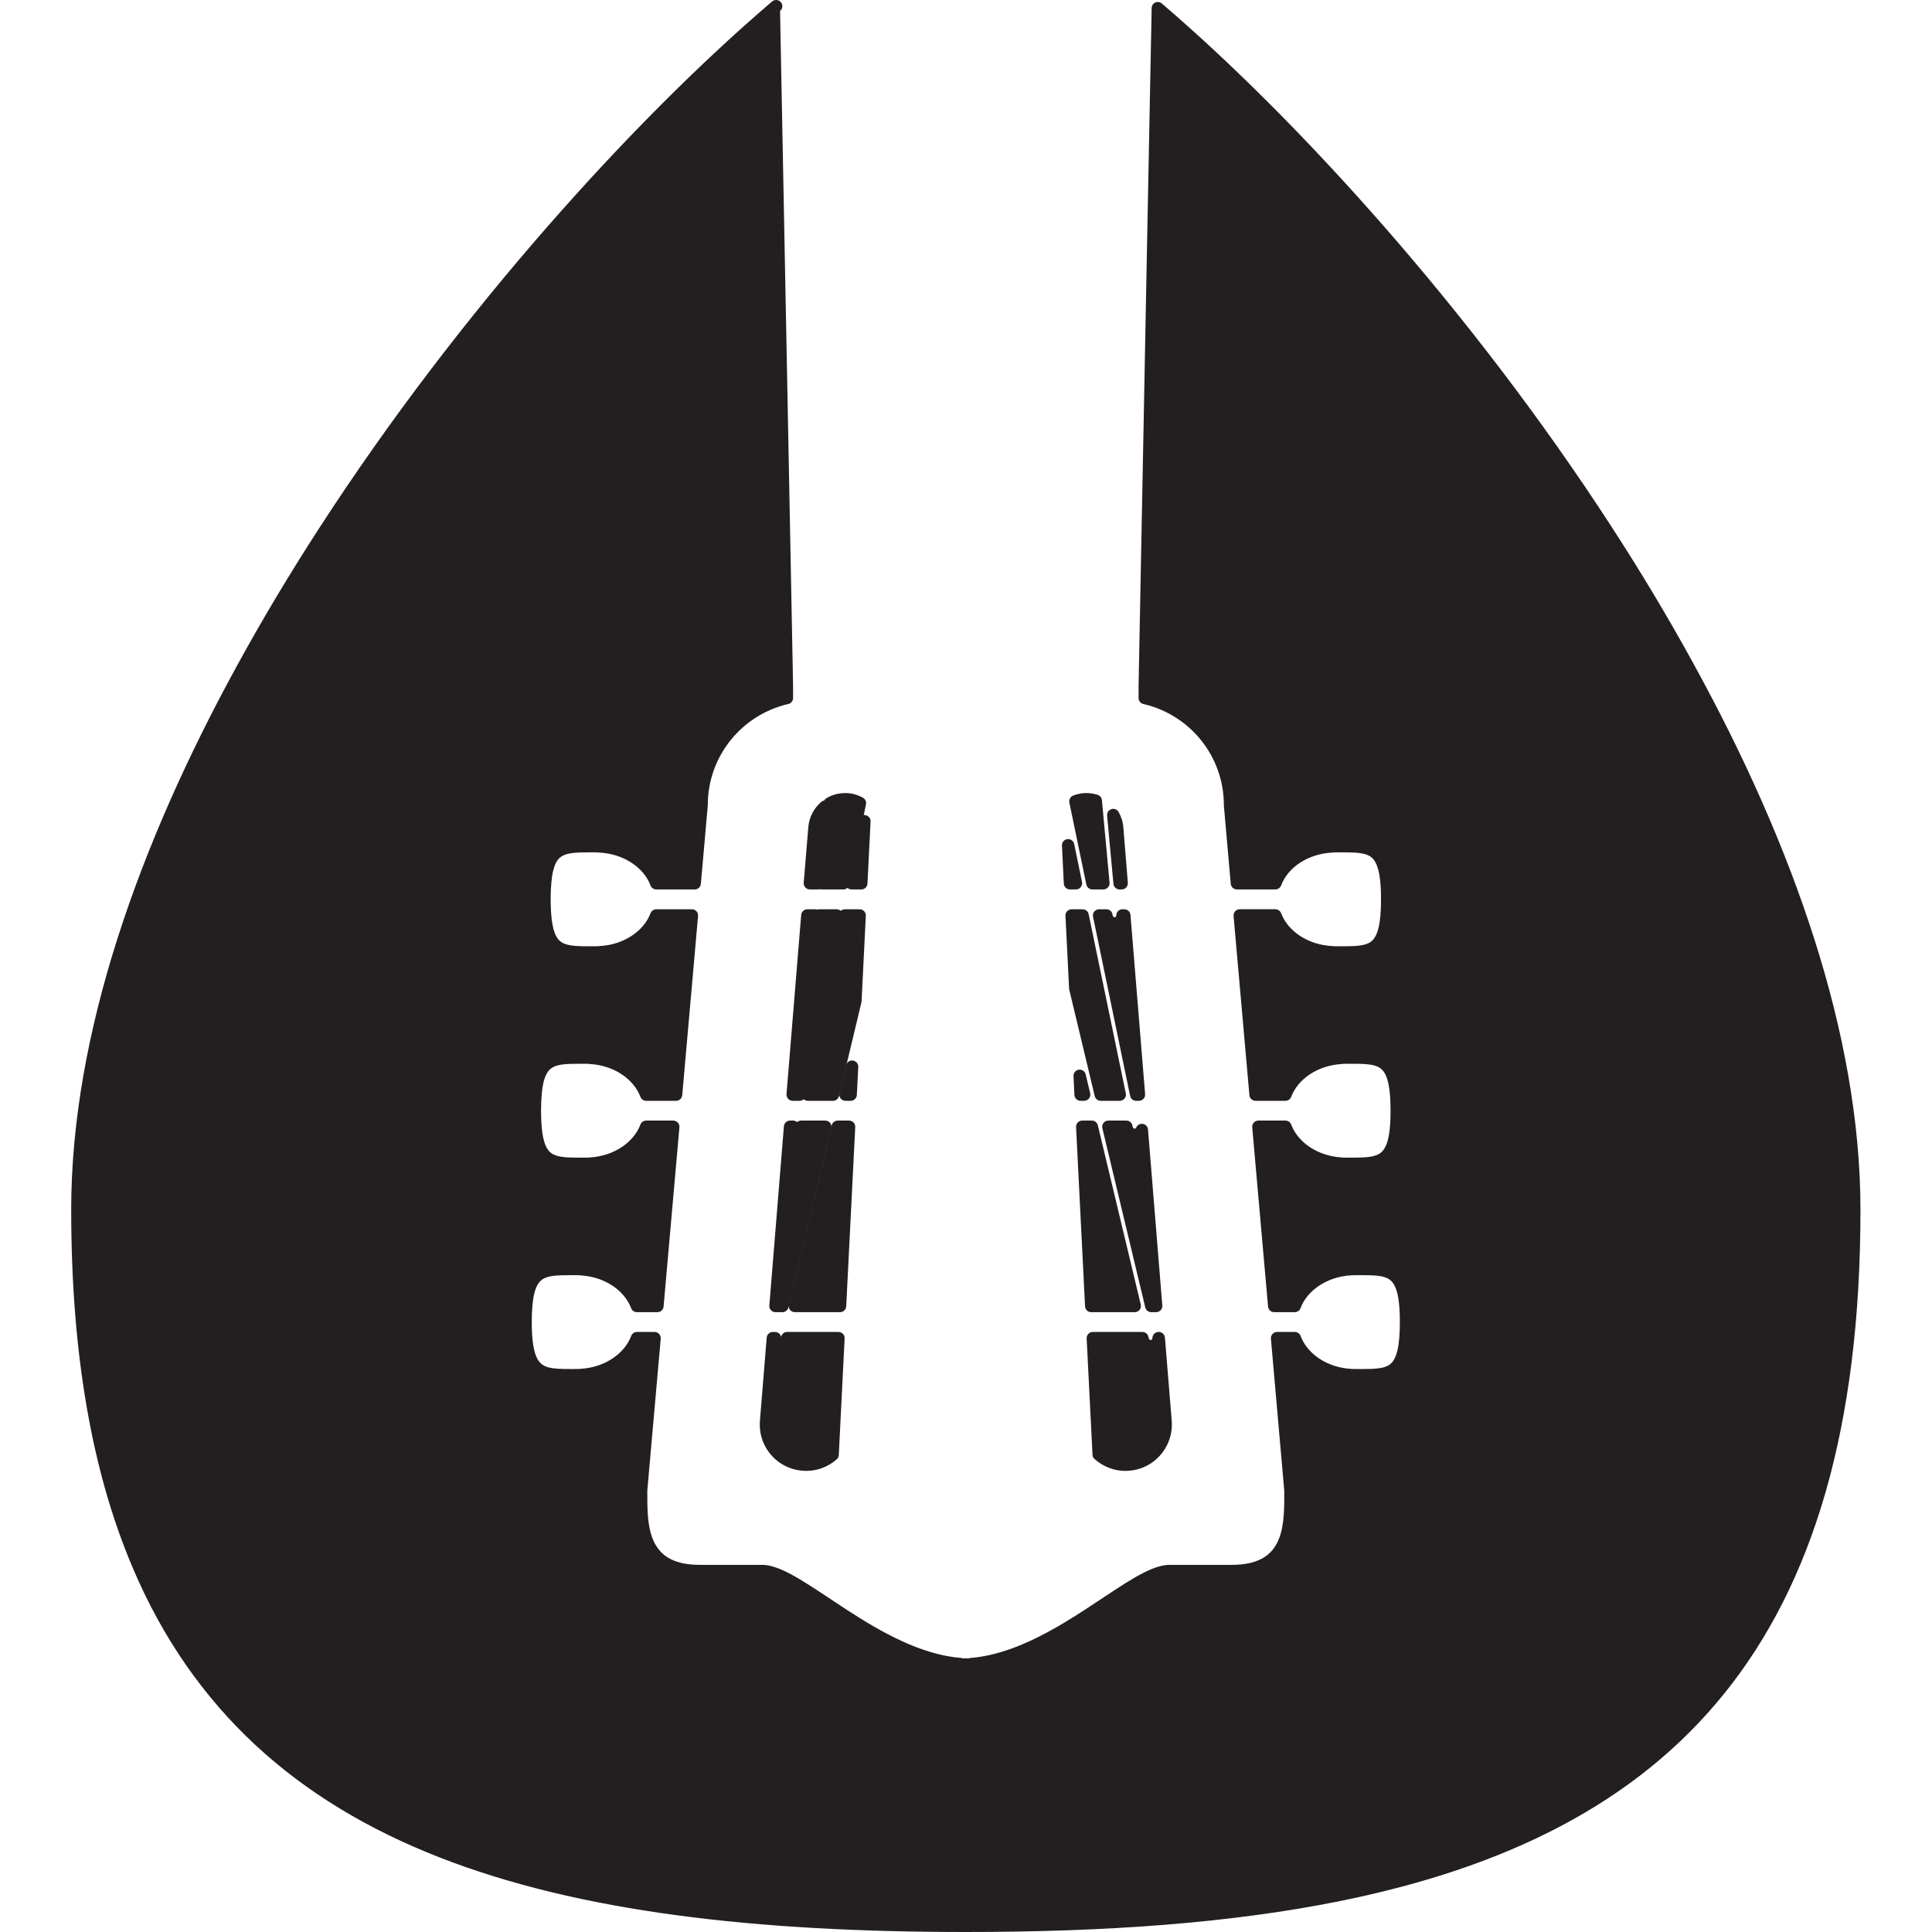 <svg xmlns="http://www.w3.org/2000/svg" xmlns:xlink="http://www.w3.org/1999/xlink" width="500" zoomAndPan="magnify" viewBox="0 0 375 375" height="500" preserveAspectRatio="xMidYMid meet" version="1.0"><defs><clipPath id="2cc0790448"><path d="M 13.406 0 L 361.406 0 L 361.406 375 L 13.406 375 Z M 13.406 0 " clip-rule="nonzero"/></clipPath></defs><path fill="#231f20" d="M 213.648 212.473 L 217.348 212.473 L 210.141 177.684 L 208.004 177.684 L 208.711 191.84 L 213.648 212.473 " fill-opacity="1" fill-rule="nonzero"/><path fill="#231f20" d="M 213.648 212.473 L 213.648 213.668 L 217.348 213.668 C 217.707 213.668 218.051 213.504 218.277 213.223 C 218.504 212.949 218.59 212.578 218.52 212.227 L 211.309 177.445 C 211.199 176.887 210.707 176.492 210.141 176.492 L 208.004 176.492 C 207.672 176.492 207.363 176.621 207.133 176.859 C 206.91 177.098 206.793 177.418 206.805 177.742 L 207.512 191.902 L 207.547 192.121 L 212.488 212.746 C 212.613 213.285 213.098 213.668 213.648 213.668 L 213.648 212.473 L 214.812 212.191 L 209.902 191.672 L 209.262 178.879 L 210.141 178.879 L 210.141 177.684 L 208.969 177.926 L 215.879 211.273 L 213.648 211.273 L 213.648 212.473 L 214.812 212.191 L 213.648 212.473 " fill-opacity="1" fill-rule="nonzero"/><path fill="#231f20" d="M 210.434 212.473 L 209.566 208.812 L 209.738 212.473 Z M 210.434 212.473 " fill-opacity="1" fill-rule="nonzero"/><path fill="#231f20" d="M 210.434 212.473 L 211.602 212.191 L 210.73 208.535 C 210.586 207.938 210.012 207.539 209.398 207.629 C 208.785 207.715 208.34 208.254 208.367 208.871 L 208.543 212.527 C 208.574 213.164 209.098 213.668 209.738 213.668 L 210.434 213.668 C 210.801 213.668 211.145 213.5 211.371 213.211 C 211.602 212.926 211.684 212.551 211.602 212.191 L 210.434 212.473 L 210.434 211.273 L 209.738 211.273 L 209.738 212.473 L 210.938 212.41 L 210.758 208.754 L 209.566 208.812 L 208.402 209.086 L 209.266 212.746 L 210.434 212.473 L 210.434 211.273 L 210.434 212.473 " fill-opacity="1" fill-rule="nonzero"/><path fill="#231f20" d="M 219.098 284.277 C 223.379 283.934 226.582 280.172 226.238 275.871 L 224.918 259.727 L 224.875 259.727 C 224.875 260.438 224.422 261.078 223.719 261.25 C 222.875 261.445 222.035 260.926 221.832 260.102 L 221.738 259.727 L 212.113 259.727 L 213.25 282.301 C 214.785 283.676 216.871 284.465 219.098 284.277 " fill-opacity="1" fill-rule="nonzero"/><path fill="#231f20" d="M 219.098 284.277 L 219.195 285.469 C 223.891 285.086 227.457 281.156 227.461 276.512 C 227.461 276.266 227.453 276.023 227.43 275.773 L 226.113 259.633 C 226.059 259.008 225.539 258.531 224.918 258.531 L 224.875 258.531 C 224.559 258.531 224.254 258.656 224.031 258.879 C 223.805 259.109 223.68 259.41 223.68 259.727 L 223.605 259.973 L 223.426 260.086 L 223.438 260.086 L 223.355 260.094 C 223.188 260.094 223.031 259.977 222.996 259.82 L 222.902 259.445 C 222.773 258.906 222.297 258.531 221.738 258.531 L 212.113 258.531 C 211.785 258.531 211.473 258.664 211.25 258.902 C 211.02 259.141 210.902 259.461 210.918 259.785 L 212.055 282.363 C 212.066 282.68 212.211 282.98 212.449 283.195 C 214.047 284.621 216.16 285.504 218.449 285.504 C 218.699 285.504 218.945 285.492 219.203 285.469 L 219.195 285.469 L 219.098 284.277 L 218.988 283.086 C 218.816 283.102 218.637 283.109 218.449 283.109 C 216.781 283.109 215.23 282.465 214.047 281.414 L 213.25 282.301 L 214.441 282.242 L 213.371 260.922 L 221.738 260.922 L 221.738 259.727 L 220.578 260.012 L 220.668 260.387 C 220.98 261.648 222.105 262.488 223.355 262.488 C 223.57 262.488 223.785 262.465 223.992 262.414 L 224.004 262.414 C 224.629 262.258 225.168 261.887 225.523 261.402 C 225.879 260.922 226.074 260.34 226.074 259.727 L 224.875 259.727 L 224.875 260.922 L 224.918 260.922 L 224.918 259.727 L 223.723 259.824 L 225.047 275.969 C 225.059 276.152 225.07 276.332 225.07 276.512 C 225.07 279.914 222.441 282.812 219 283.086 L 218.988 283.086 L 219.098 284.277 " fill-opacity="1" fill-rule="nonzero"/><path fill="#231f20" d="M 220.535 220.234 C 219.711 220.418 218.871 219.859 218.695 219.02 L 218.633 218.703 L 215.129 218.703 L 223.465 253.496 L 224.41 253.496 L 221.633 219.328 C 221.43 219.77 221.055 220.129 220.535 220.234 " fill-opacity="1" fill-rule="nonzero"/><path fill="#231f20" d="M 220.535 220.234 L 220.281 219.066 L 220.219 219.074 C 220.082 219.086 219.891 218.945 219.867 218.777 L 218.695 219.02 L 219.867 218.789 L 219.809 218.469 C 219.695 217.906 219.199 217.504 218.633 217.504 L 215.129 217.504 C 214.762 217.504 214.422 217.668 214.191 217.957 C 213.961 218.25 213.883 218.621 213.965 218.977 L 222.297 253.777 C 222.426 254.312 222.906 254.691 223.465 254.691 L 224.41 254.691 C 224.742 254.691 225.062 254.551 225.289 254.309 C 225.516 254.062 225.629 253.734 225.605 253.402 L 222.828 219.23 C 222.781 218.688 222.379 218.242 221.84 218.152 C 221.305 218.059 220.77 218.336 220.547 218.832 C 220.461 218.992 220.391 219.043 220.293 219.062 L 220.281 219.066 L 220.535 220.234 L 220.785 221.41 C 221.727 221.211 222.402 220.547 222.723 219.824 L 221.633 219.328 L 220.438 219.426 L 223.215 253.594 L 224.41 253.496 L 224.41 252.301 L 216.652 219.898 L 218.633 219.898 L 218.633 218.703 L 217.453 218.93 L 217.52 219.254 L 217.523 219.266 C 217.801 220.562 218.922 221.461 220.219 221.469 C 220.422 221.469 220.613 221.445 220.797 221.402 L 220.535 220.234 L 220.785 221.41 L 220.535 220.234 " fill-opacity="1" fill-rule="nonzero"/><path fill="#231f20" d="M 220.258 253.496 L 211.926 218.703 L 210.059 218.703 L 211.805 253.496 L 220.258 253.496 " fill-opacity="1" fill-rule="nonzero"/><path fill="#231f20" d="M 220.258 253.496 L 221.422 253.219 L 213.09 218.422 C 212.965 217.883 212.48 217.504 211.926 217.504 L 210.059 217.504 C 209.73 217.504 209.414 217.637 209.191 217.875 C 208.969 218.113 208.844 218.43 208.863 218.758 L 210.609 253.555 C 210.641 254.195 211.164 254.691 211.805 254.691 L 220.258 254.691 C 220.625 254.691 220.969 254.527 221.195 254.238 C 221.426 253.949 221.504 253.574 221.422 253.219 L 220.258 253.496 L 220.258 252.301 L 212.945 252.301 L 211.32 219.898 L 211.926 219.898 L 211.926 218.703 L 210.762 218.977 L 219.094 253.777 L 220.258 253.496 L 220.258 252.301 L 220.258 253.496 " fill-opacity="1" fill-rule="nonzero"/><path fill="#231f20" d="M 217.723 171.441 L 216.844 160.633 C 216.773 159.738 216.492 158.926 216.082 158.191 L 217.305 171.441 L 217.723 171.441 " fill-opacity="1" fill-rule="nonzero"/><path fill="#231f20" d="M 217.723 171.441 L 218.914 171.344 L 218.035 160.539 L 218.035 160.543 C 217.949 159.453 217.605 158.465 217.121 157.609 C 216.848 157.117 216.262 156.883 215.727 157.051 C 215.188 157.219 214.836 157.742 214.887 158.305 L 216.117 171.551 C 216.172 172.168 216.688 172.641 217.305 172.641 L 217.723 172.641 C 218.055 172.641 218.371 172.5 218.602 172.25 C 218.824 172.008 218.938 171.676 218.914 171.344 L 217.723 171.441 L 217.723 170.246 L 217.305 170.246 L 217.305 171.441 L 218.496 171.332 L 217.273 158.086 L 216.082 158.191 L 215.039 158.781 C 215.379 159.383 215.594 160.027 215.645 160.727 L 215.648 160.73 L 216.523 171.539 L 217.723 171.441 L 217.723 170.246 L 217.723 171.441 " fill-opacity="1" fill-rule="nonzero"/><path fill="#231f20" d="M 214.77 177.816 L 214.758 177.684 L 213.332 177.684 L 220.527 212.473 L 221.074 212.473 L 218.23 177.684 L 217.871 177.684 C 217.871 178.473 217.281 179.156 216.465 179.234 C 215.641 179.285 214.852 178.688 214.77 177.816 " fill-opacity="1" fill-rule="nonzero"/><path fill="#231f20" d="M 214.77 177.816 L 215.965 177.707 L 215.949 177.57 C 215.895 176.957 215.375 176.492 214.758 176.492 L 213.332 176.492 C 212.969 176.492 212.629 176.648 212.398 176.93 C 212.176 177.211 212.086 177.574 212.156 177.926 L 219.355 212.711 C 219.469 213.266 219.957 213.668 220.527 213.668 L 221.074 213.668 C 221.406 213.668 221.727 213.523 221.953 213.281 C 222.18 213.035 222.289 212.707 222.266 212.375 L 219.426 177.59 C 219.371 176.969 218.852 176.492 218.23 176.492 L 217.871 176.492 C 217.547 176.492 217.25 176.613 217.023 176.836 C 216.797 177.066 216.676 177.363 216.676 177.684 C 216.664 177.875 216.543 178.023 216.348 178.043 L 216.465 179.234 L 216.383 178.039 L 216.359 178.043 L 216.086 177.934 L 215.965 177.707 L 213.578 177.93 C 213.648 178.668 214.012 179.312 214.52 179.742 C 215.023 180.18 215.668 180.43 216.359 180.438 L 216.547 180.426 L 216.586 180.426 C 218.02 180.281 219.074 179.07 219.07 177.684 L 217.871 177.684 L 217.871 178.879 L 218.23 178.879 L 218.23 177.684 L 217.035 177.781 L 219.879 212.566 L 221.074 212.473 L 221.074 211.273 L 220.527 211.273 L 220.527 212.473 L 221.695 212.227 L 214.5 177.445 L 213.332 177.684 L 213.332 178.879 L 214.758 178.879 L 214.758 177.684 L 213.562 177.801 L 213.578 177.934 L 214.77 177.816 " fill-opacity="1" fill-rule="nonzero"/><path fill="#231f20" d="M 207.68 171.441 L 208.844 171.441 L 207.32 164.062 Z M 207.68 171.441 " fill-opacity="1" fill-rule="nonzero"/><path fill="#231f20" d="M 207.68 171.441 L 207.68 172.641 L 208.844 172.641 C 209.207 172.641 209.547 172.477 209.77 172.195 C 210 171.918 210.09 171.551 210.02 171.199 L 208.496 163.824 C 208.367 163.211 207.793 162.801 207.172 162.875 C 206.555 162.953 206.094 163.496 206.129 164.125 L 206.484 171.5 C 206.516 172.141 207.039 172.641 207.68 172.641 L 207.68 171.441 L 208.879 171.383 L 208.52 164.008 L 207.32 164.062 L 206.152 164.305 L 207.672 171.688 L 208.844 171.441 L 208.844 170.246 L 207.68 170.246 L 207.68 171.441 L 208.879 171.383 L 207.68 171.441 " fill-opacity="1" fill-rule="nonzero"/><path fill="#231f20" d="M 210.566 155.137 C 209.922 155.164 209.309 155.32 208.738 155.535 L 212.035 171.441 L 214.172 171.441 L 212.691 155.414 C 212.02 155.207 211.316 155.098 210.566 155.137 " fill-opacity="1" fill-rule="nonzero"/><path fill="#231f20" d="M 210.566 155.137 L 210.516 153.941 C 209.707 153.977 208.973 154.172 208.316 154.414 C 207.766 154.625 207.445 155.199 207.562 155.781 L 210.859 171.688 C 210.973 172.242 211.465 172.641 212.035 172.641 L 214.172 172.641 C 214.508 172.641 214.832 172.5 215.055 172.246 C 215.285 172 215.398 171.668 215.363 171.332 L 213.883 155.309 C 213.836 154.832 213.508 154.426 213.051 154.273 C 212.371 154.059 211.641 153.934 210.871 153.934 C 210.75 153.934 210.633 153.938 210.52 153.941 L 210.516 153.941 L 210.566 155.137 L 210.613 156.332 L 210.871 156.328 C 211.375 156.328 211.852 156.406 212.324 156.555 L 212.691 155.414 L 211.496 155.527 L 212.859 170.246 L 212.035 170.246 L 212.035 171.441 L 213.203 171.199 L 209.91 155.293 L 208.738 155.535 L 209.16 156.66 C 209.648 156.473 210.141 156.352 210.617 156.332 L 210.613 156.332 L 210.566 155.137 " fill-opacity="1" fill-rule="nonzero"/><path fill="#231f20" d="M 150.008 259.727 L 148.691 275.871 C 148.344 280.172 151.535 283.934 155.832 284.277 C 158.035 284.453 160.078 283.703 161.613 282.359 L 162.75 259.727 L 152.793 259.727 L 152.723 260.008 C 152.562 260.633 151.922 261.035 151.305 260.875 C 150.777 260.742 150.426 260.262 150.441 259.727 L 150.008 259.727 " fill-opacity="1" fill-rule="nonzero"/><path fill="#231f20" d="M 150.008 259.727 L 148.816 259.633 L 147.5 275.777 C 147.48 276.023 147.465 276.266 147.469 276.512 C 147.465 281.156 151.027 285.094 155.734 285.469 C 155.977 285.488 156.215 285.5 156.457 285.5 C 158.719 285.504 160.809 284.66 162.402 283.254 C 162.645 283.039 162.789 282.742 162.809 282.418 L 163.941 259.785 C 163.961 259.461 163.84 259.141 163.613 258.902 C 163.383 258.664 163.074 258.531 162.75 258.531 L 152.793 258.531 C 152.234 258.531 151.754 258.906 151.629 259.445 L 151.559 259.73 L 152.723 260.008 L 151.562 259.715 L 151.559 259.715 L 151.559 259.723 L 151.559 259.715 L 151.559 259.723 L 151.559 259.715 L 151.582 259.781 L 151.582 259.715 L 151.559 259.715 L 151.582 259.781 L 151.582 259.715 L 151.582 259.875 L 151.629 259.723 L 151.582 259.715 L 151.582 259.875 L 151.629 259.723 L 151.594 259.715 L 151.582 259.773 L 151.629 259.734 L 151.594 259.715 L 151.582 259.773 L 151.629 259.734 L 151.605 259.758 L 151.637 259.758 L 151.629 259.734 L 151.605 259.758 L 151.637 259.758 L 151.336 259.758 L 151.637 259.758 L 151.336 259.758 L 151.637 259.758 L 151.637 259.664 C 151.605 259.031 151.074 258.531 150.441 258.531 L 150.008 258.531 C 149.387 258.531 148.867 259.008 148.816 259.633 L 150.008 259.727 L 150.008 260.922 L 150.441 260.922 L 150.441 259.727 L 149.242 259.793 L 150.141 259.746 L 149.242 259.746 L 149.242 259.793 L 150.141 259.746 L 149.242 259.746 L 149.48 259.746 L 149.242 259.738 L 149.242 259.746 L 149.48 259.746 L 149.242 259.738 L 149.242 259.758 C 149.238 260.805 149.949 261.773 151.016 262.035 L 151.305 260.875 L 150.988 262.031 C 151.199 262.086 151.398 262.109 151.582 262.109 C 152.676 262.098 153.602 261.371 153.883 260.301 L 153.887 260.285 L 153.953 260.008 L 152.793 259.727 L 152.793 260.922 L 161.484 260.922 L 160.414 282.297 L 161.613 282.359 L 160.82 281.461 C 159.641 282.492 158.125 283.105 156.457 283.105 C 156.285 283.109 156.109 283.102 155.926 283.086 C 152.473 282.812 149.863 279.918 149.863 276.512 C 149.863 276.332 149.871 276.152 149.883 275.969 L 151.207 259.824 L 150.008 259.727 L 150.008 260.922 L 150.008 259.727 " fill-opacity="1" fill-rule="nonzero"/><path fill="#231f20" d="M 187.465 373.805 C 295.25 373.805 359.918 346.668 359.918 234.777 C 359.918 201.047 346.859 164.367 327.793 129.637 C 322.816 120.539 317.422 111.559 311.75 102.824 C 284.574 60.902 250.891 23.973 224.727 1.582 L 224.625 7.355 L 224.582 9.184 L 223.969 40.781 L 223.926 42.941 L 223.41 69.996 L 223.344 73.574 L 222.859 98.523 L 222.789 102.098 L 222.191 133.164 L 222.191 135.484 C 231.672 137.652 238.742 146.113 238.742 156.258 L 240.082 171.441 L 247.543 171.441 C 248.293 169.453 249.746 167.73 251.66 166.473 C 253.562 165.211 255.93 164.422 258.516 164.293 C 258.797 164.25 259.082 164.25 259.355 164.25 C 266.168 164.25 269.254 163.914 269.254 174.535 C 269.254 185.211 266.168 184.863 259.355 184.863 C 259.082 184.863 258.797 184.863 258.516 184.832 L 258.516 184.824 C 253.352 184.566 249.055 181.652 247.543 177.684 L 240.629 177.684 L 243.699 212.473 L 249.508 212.473 C 251.004 208.516 255.25 205.625 260.359 205.336 L 260.375 205.32 C 260.652 205.277 260.934 205.277 261.215 205.277 L 262.379 205.277 C 268.375 205.277 271.105 205.574 271.105 215.578 L 271.105 215.594 C 271.105 219.273 270.73 221.617 269.957 223.141 C 268.52 226.027 265.66 225.891 261.215 225.891 C 260.934 225.891 260.652 225.891 260.375 225.863 L 260.359 225.848 C 255.25 225.559 251.004 222.652 249.508 218.703 L 244.246 218.703 L 247.32 253.496 L 251.309 253.496 C 252.805 249.566 257.039 246.641 262.188 246.344 C 262.457 246.316 262.746 246.316 263.031 246.316 C 269.824 246.316 272.91 245.969 272.91 256.605 C 272.91 267.266 269.824 266.918 263.031 266.918 C 262.746 266.918 262.457 266.918 262.188 266.891 C 257.039 266.602 252.805 263.68 251.324 259.727 L 247.875 259.727 L 250.469 289.23 C 250.469 295.617 250.883 304.934 239.109 304.934 C 239.109 304.934 234.422 304.934 227.016 304.934 C 219.895 304.934 204.867 321.637 188.504 323 L 188.504 323.129 C 188.152 323.129 187.805 323.078 187.461 323.062 C 187.109 323.078 186.777 323.129 186.43 323.129 L 186.43 323 C 170.062 321.637 155.02 304.934 147.914 304.934 C 140.508 304.934 135.82 304.934 135.82 304.934 C 124.047 304.934 124.449 295.617 124.449 289.23 L 127.051 259.727 L 123.633 259.727 C 122.137 263.68 117.879 266.582 112.766 266.879 L 112.75 266.891 C 112.473 266.918 112.191 266.918 111.91 266.918 C 107.496 266.918 104.652 267.055 103.199 264.207 C 102.406 262.688 102.02 260.344 102.02 256.617 L 102.02 256.605 C 102.02 245.969 105.113 246.316 111.91 246.316 C 112.191 246.316 112.473 246.316 112.75 246.344 L 112.766 246.359 C 117.879 246.652 122.137 249.566 123.621 253.496 L 127.609 253.496 L 130.68 218.703 L 125.422 218.703 C 123.926 222.652 119.684 225.543 114.57 225.848 L 114.559 225.863 C 114.277 225.891 113.996 225.891 113.715 225.891 C 110.742 225.891 108.469 225.957 106.863 225.133 C 104.797 224.09 103.824 221.582 103.824 215.594 C 103.824 210.25 104.602 207.691 106.223 206.438 C 107.84 205.199 110.309 205.277 113.715 205.277 C 113.996 205.277 114.277 205.277 114.559 205.32 L 114.57 205.336 C 119.684 205.625 123.926 208.535 125.422 212.473 L 131.23 212.473 L 134.301 177.684 L 127.383 177.684 C 125.875 181.652 121.578 184.559 116.426 184.824 L 116.426 184.832 C 116.141 184.863 115.867 184.863 115.582 184.863 C 108.777 184.863 105.691 185.211 105.691 174.535 C 105.691 163.914 108.777 164.25 115.582 164.25 C 115.867 164.25 116.141 164.25 116.426 164.293 C 121.578 164.559 125.875 167.48 127.383 171.441 L 134.848 171.441 L 136.18 156.258 C 136.18 146.129 143.258 137.652 152.734 135.484 L 152.734 133.027 L 150.203 1.578 C 150.352 1.449 150.5 1.328 150.648 1.195 L 150.645 1.195 C 150.496 1.328 150.348 1.449 150.191 1.578 C 124.027 23.98 90.348 60.91 63.18 102.824 C 57.508 111.559 52.117 120.539 47.137 129.637 C 28.07 164.367 15.016 201.047 15.016 234.777 C 15.016 346.668 79.68 373.805 187.465 373.805 " fill-opacity="1" fill-rule="nonzero"/><g clip-path="url(#2cc0790448)"><path fill="#231f20" d="M 187.465 373.805 L 187.465 375 C 214.461 375 238.785 373.305 260.121 368.992 C 292.105 362.523 317.426 350.133 334.699 328.688 C 351.98 307.246 361.113 276.898 361.113 234.777 C 361.105 200.734 347.965 163.902 328.84 129.062 C 323.852 119.934 318.445 110.934 312.754 102.168 C 285.504 60.145 251.773 23.152 225.508 0.676 C 225.156 0.371 224.66 0.305 224.242 0.488 C 223.82 0.68 223.539 1.102 223.535 1.559 L 223.426 7.336 L 223.426 7.328 L 223.387 9.156 L 223.387 9.16 L 222.773 40.758 L 222.73 42.918 L 222.211 69.98 L 222.145 73.555 L 221.664 98.5 L 221.594 102.078 L 220.996 133.141 L 220.996 135.484 C 220.996 136.043 221.383 136.527 221.926 136.648 C 230.871 138.699 237.551 146.684 237.551 156.258 L 237.551 156.363 L 238.887 171.547 C 238.945 172.168 239.457 172.641 240.082 172.641 L 247.543 172.641 C 248.043 172.641 248.488 172.332 248.668 171.863 C 249.312 170.145 250.59 168.609 252.312 167.473 L 252.32 167.473 C 254.039 166.336 256.195 165.609 258.582 165.488 L 258.691 165.473 C 258.855 165.449 259.082 165.445 259.355 165.445 C 259.766 165.445 260.152 165.445 260.527 165.445 C 262.012 165.441 263.262 165.469 264.219 165.629 C 264.945 165.75 265.492 165.941 265.922 166.211 C 266.246 166.422 266.512 166.676 266.77 167.039 C 267.145 167.586 267.477 168.41 267.703 169.637 C 267.934 170.863 268.055 172.477 268.055 174.535 C 268.055 176.984 267.883 178.809 267.57 180.098 C 267.336 181.066 267.027 181.73 266.684 182.184 C 266.43 182.531 266.156 182.77 265.82 182.965 C 265.324 183.254 264.656 183.445 263.773 183.547 C 262.891 183.656 261.816 183.672 260.562 183.672 C 260.18 183.672 259.781 183.672 259.355 183.672 C 259.082 183.672 258.844 183.664 258.641 183.648 L 258.516 184.832 L 259.711 184.832 L 259.711 184.824 C 259.711 184.184 259.215 183.66 258.574 183.629 C 253.82 183.398 249.953 180.691 248.668 177.262 C 248.488 176.793 248.043 176.484 247.543 176.484 L 240.629 176.484 C 240.289 176.484 239.973 176.625 239.742 176.879 C 239.52 177.125 239.406 177.453 239.434 177.789 L 242.508 212.574 C 242.562 213.191 243.078 213.668 243.699 213.668 L 249.508 213.668 C 250.004 213.668 250.449 213.359 250.625 212.891 C 251.906 209.473 255.719 206.793 260.43 206.527 C 260.703 206.512 260.965 206.398 261.172 206.215 L 261.184 206.199 L 260.375 205.32 L 260.555 206.504 C 260.715 206.48 260.934 206.477 261.215 206.477 L 262.379 206.477 C 263.863 206.477 265.109 206.5 266.074 206.66 C 266.793 206.781 267.344 206.969 267.773 207.246 C 268.098 207.453 268.363 207.703 268.621 208.07 C 268.996 208.617 269.332 209.441 269.555 210.672 C 269.785 211.902 269.906 213.516 269.906 215.578 L 269.906 215.594 C 269.918 219.199 269.52 221.395 268.891 222.602 L 268.887 222.609 C 268.621 223.137 268.332 223.484 268 223.75 C 267.504 224.145 266.84 224.395 265.887 224.535 C 264.938 224.68 263.734 224.699 262.309 224.699 C 261.957 224.699 261.594 224.695 261.215 224.695 C 260.934 224.695 260.695 224.695 260.492 224.676 L 260.375 225.863 L 261.184 224.984 L 261.172 224.969 C 260.965 224.781 260.703 224.676 260.43 224.656 C 255.723 224.391 251.906 221.703 250.625 218.277 C 250.449 217.809 250.004 217.504 249.508 217.504 L 244.246 217.504 C 243.91 217.504 243.594 217.641 243.363 217.895 C 243.133 218.141 243.027 218.469 243.055 218.805 L 246.129 253.602 C 246.18 254.219 246.699 254.691 247.32 254.691 L 251.309 254.691 C 251.805 254.691 252.254 254.383 252.426 253.922 C 253.711 250.508 257.508 247.809 262.258 247.539 L 262.316 247.535 C 262.496 247.516 262.754 247.512 263.031 247.512 C 263.445 247.512 263.848 247.512 264.234 247.512 C 265.711 247.512 266.953 247.535 267.906 247.699 C 268.621 247.82 269.168 248.012 269.59 248.285 C 269.91 248.488 270.18 248.746 270.43 249.109 C 270.805 249.656 271.137 250.48 271.367 251.711 C 271.59 252.934 271.711 254.547 271.711 256.605 C 271.711 259.055 271.543 260.871 271.227 262.16 C 270.992 263.129 270.684 263.789 270.348 264.246 C 270.09 264.586 269.812 264.824 269.48 265.023 C 268.98 265.312 268.316 265.504 267.434 265.605 C 266.555 265.715 265.48 265.727 264.23 265.727 C 263.852 265.727 263.449 265.723 263.031 265.723 C 262.754 265.723 262.496 265.723 262.316 265.703 L 262.258 265.699 C 257.508 265.434 253.719 262.73 252.445 259.305 C 252.266 258.844 251.824 258.531 251.324 258.531 L 247.875 258.531 C 247.539 258.531 247.227 258.668 246.996 258.918 C 246.77 259.168 246.656 259.496 246.684 259.832 L 249.273 289.332 L 250.469 289.23 L 249.27 289.23 C 249.27 289.652 249.273 290.09 249.273 290.527 C 249.285 293.645 249.148 297.082 247.852 299.535 C 247.207 300.766 246.312 301.77 244.953 302.516 C 243.586 303.254 241.711 303.738 239.109 303.738 C 239.102 303.738 237.938 303.738 235.84 303.738 C 233.742 303.738 230.719 303.738 227.016 303.738 C 225.887 303.742 224.746 304.055 223.535 304.547 C 221.422 305.414 219.078 306.859 216.48 308.551 C 212.59 311.094 208.148 314.207 203.379 316.781 C 198.609 319.359 193.523 321.383 188.398 321.805 C 187.781 321.859 187.305 322.375 187.305 323 L 187.305 323.129 L 188.504 323.129 L 188.504 321.934 C 188.273 321.938 187.941 321.891 187.5 321.867 L 187.414 321.867 C 186.973 321.891 186.656 321.938 186.43 321.934 L 186.43 323.129 L 187.629 323.129 L 187.629 323 C 187.629 322.375 187.152 321.859 186.527 321.805 C 178.723 321.172 171.004 316.777 164.352 312.453 C 161.023 310.289 157.965 308.16 155.242 306.535 C 153.883 305.727 152.602 305.039 151.395 304.547 C 150.184 304.055 149.043 303.742 147.914 303.738 C 140.508 303.738 135.82 303.738 135.82 303.738 C 133.211 303.738 131.332 303.254 129.965 302.512 C 128.941 301.953 128.188 301.242 127.602 300.398 C 126.715 299.148 126.211 297.562 125.945 295.828 C 125.672 294.098 125.645 292.242 125.645 290.484 C 125.645 290.062 125.645 289.641 125.645 289.23 L 124.449 289.23 L 125.641 289.332 L 128.246 259.832 C 128.273 259.496 128.16 259.168 127.934 258.918 C 127.703 258.668 127.391 258.531 127.051 258.531 L 123.633 258.531 C 123.133 258.531 122.688 258.84 122.516 259.305 C 121.234 262.727 117.41 265.418 112.699 265.684 C 112.402 265.699 112.129 265.82 111.918 266.031 L 111.906 266.047 L 112.75 266.891 L 112.629 265.699 C 112.43 265.723 112.195 265.723 111.91 265.723 C 111.531 265.723 111.16 265.727 110.812 265.727 C 108.926 265.73 107.43 265.684 106.402 265.391 C 105.887 265.246 105.488 265.055 105.152 264.789 C 104.816 264.527 104.531 264.184 104.258 263.668 L 104.258 263.66 C 103.617 262.457 103.207 260.262 103.215 256.617 L 103.215 256.605 C 103.215 254.164 103.391 252.355 103.703 251.07 C 103.938 250.102 104.246 249.449 104.586 248.996 C 104.844 248.652 105.121 248.414 105.453 248.219 C 105.953 247.93 106.621 247.738 107.504 247.633 C 108.383 247.531 109.461 247.512 110.707 247.512 C 111.098 247.512 111.5 247.512 111.91 247.512 C 112.195 247.512 112.43 247.516 112.629 247.535 L 112.75 246.344 L 111.906 247.195 L 111.918 247.203 C 112.125 247.414 112.406 247.535 112.699 247.555 C 117.406 247.816 121.234 250.512 122.504 253.922 C 122.676 254.387 123.125 254.691 123.621 254.691 L 127.609 254.691 C 128.23 254.691 128.75 254.219 128.801 253.602 L 131.875 218.805 C 131.902 218.469 131.793 218.141 131.566 217.895 C 131.336 217.641 131.02 217.504 130.68 217.504 L 125.422 217.504 C 124.926 217.504 124.48 217.809 124.301 218.277 C 123.02 221.699 119.211 224.383 114.496 224.656 C 114.207 224.676 113.93 224.797 113.723 225.004 L 113.711 225.016 L 114.559 225.863 L 114.434 224.676 C 114.234 224.695 113.996 224.695 113.715 224.695 C 113.305 224.695 112.91 224.699 112.531 224.699 C 111.34 224.699 110.301 224.684 109.445 224.59 C 108.586 224.496 107.914 224.328 107.414 224.066 L 107.406 224.062 C 107.027 223.871 106.727 223.637 106.453 223.293 C 106.039 222.781 105.672 221.988 105.414 220.73 C 105.156 219.477 105.02 217.789 105.02 215.594 C 105.02 212.98 105.219 211.094 105.57 209.797 C 105.93 208.488 106.395 207.824 106.957 207.387 C 107.449 207.008 108.113 206.77 109.062 206.629 C 110 206.492 111.195 206.477 112.605 206.477 C 112.965 206.477 113.336 206.477 113.715 206.477 C 113.996 206.477 114.215 206.48 114.379 206.504 L 114.559 205.32 L 113.711 206.168 L 113.723 206.18 C 113.93 206.387 114.211 206.512 114.5 206.527 C 119.211 206.789 123.02 209.484 124.301 212.891 C 124.48 213.359 124.93 213.668 125.422 213.668 L 131.23 213.668 C 131.852 213.668 132.363 213.191 132.422 212.574 L 135.492 177.789 C 135.527 177.453 135.414 177.125 135.184 176.879 C 134.957 176.625 134.637 176.492 134.301 176.492 L 127.383 176.492 C 126.891 176.492 126.445 176.793 126.266 177.262 C 124.977 180.691 121.109 183.391 116.363 183.629 C 115.73 183.66 115.23 184.188 115.23 184.824 L 115.23 184.832 L 116.426 184.832 L 116.301 183.648 C 116.102 183.664 115.867 183.672 115.582 183.672 C 115.164 183.672 114.762 183.672 114.379 183.672 C 112.898 183.672 111.656 183.648 110.703 183.484 C 109.984 183.363 109.441 183.172 109.012 182.895 C 108.691 182.688 108.426 182.438 108.168 182.066 C 107.793 181.52 107.461 180.688 107.238 179.453 C 107.008 178.227 106.887 176.609 106.887 174.535 C 106.887 172.094 107.059 170.285 107.375 169 C 107.605 168.031 107.914 167.371 108.258 166.922 C 108.52 166.582 108.797 166.344 109.133 166.148 C 109.633 165.855 110.305 165.664 111.195 165.562 C 112.078 165.461 113.164 165.445 114.418 165.445 C 114.797 165.445 115.184 165.445 115.582 165.445 C 115.867 165.445 116.082 165.449 116.25 165.473 L 116.363 165.488 C 121.109 165.727 124.977 168.434 126.266 171.867 C 126.441 172.332 126.891 172.641 127.383 172.641 L 134.848 172.641 C 135.469 172.641 135.984 172.168 136.039 171.547 L 137.379 156.363 L 137.383 156.258 C 137.379 146.699 144.062 138.699 153.004 136.648 C 153.547 136.527 153.934 136.043 153.934 135.484 L 153.934 133.004 L 151.398 1.555 L 150.203 1.578 L 150.977 2.492 C 151.121 2.363 151.27 2.242 151.426 2.113 C 151.809 1.785 151.949 1.258 151.777 0.785 C 151.605 0.312 151.156 0 150.648 0 L 150.645 0 C 150.355 0 150.078 0.102 149.863 0.289 C 149.723 0.41 149.578 0.531 149.414 0.672 C 123.148 23.164 89.414 60.152 62.176 102.172 C 56.488 110.934 51.078 119.934 46.082 129.062 C 26.965 163.902 13.824 200.734 13.82 234.777 C 13.82 262.863 17.875 285.699 25.703 304.172 C 37.43 331.887 57.715 349.688 85.094 360.434 C 112.484 371.188 146.969 374.996 187.465 375 L 187.465 372.609 C 160.57 372.609 136.391 370.918 115.285 366.645 C 83.617 360.23 58.914 348.066 42.094 327.188 C 25.266 306.309 16.215 276.574 16.215 234.777 C 16.203 201.355 29.176 164.832 48.184 130.215 C 53.148 121.141 58.527 112.191 64.184 103.473 C 91.277 61.672 124.91 24.801 150.969 2.484 C 151.113 2.363 151.262 2.242 151.422 2.105 L 150.645 1.195 L 150.645 2.391 L 150.648 2.391 L 150.648 1.195 L 149.879 0.285 C 149.734 0.41 149.586 0.531 149.422 0.672 C 149.148 0.906 148.996 1.242 149.004 1.602 L 151.539 133.051 L 152.734 133.027 L 151.539 133.027 L 151.539 135.484 L 152.734 135.484 L 152.465 134.316 C 142.453 136.613 134.988 145.559 134.984 156.258 L 136.18 156.258 L 134.988 156.152 L 133.75 170.246 L 127.383 170.246 L 127.383 171.441 L 128.504 171.016 C 126.777 166.527 122.043 163.391 116.488 163.094 L 116.426 164.293 L 116.602 163.109 C 116.207 163.047 115.867 163.055 115.582 163.055 C 115.184 163.055 114.797 163.055 114.418 163.055 C 112.906 163.055 111.562 163.066 110.328 163.27 C 109.402 163.426 108.523 163.699 107.734 164.195 C 107.148 164.566 106.625 165.066 106.203 165.684 C 105.57 166.605 105.152 167.758 104.883 169.199 C 104.613 170.645 104.492 172.383 104.492 174.535 C 104.492 177.098 104.66 179.074 105.043 180.66 C 105.336 181.848 105.746 182.824 106.336 183.617 C 106.781 184.207 107.316 184.684 107.914 185.031 C 108.82 185.555 109.824 185.797 110.891 185.926 C 111.957 186.051 113.113 186.062 114.379 186.062 C 114.773 186.062 115.168 186.059 115.582 186.059 C 115.867 186.059 116.184 186.062 116.551 186.027 C 117.16 185.961 117.625 185.449 117.625 184.832 L 117.625 184.824 L 116.426 184.824 L 116.488 186.016 C 122.043 185.727 126.777 182.605 128.504 178.113 L 127.383 177.684 L 127.383 178.879 L 132.992 178.879 L 130.133 211.273 L 125.422 211.273 L 125.422 212.473 L 126.543 212.047 C 124.832 207.586 120.156 204.457 114.637 204.137 L 114.57 205.336 L 115.418 204.488 L 115.402 204.473 C 115.223 204.293 114.988 204.176 114.734 204.137 C 114.336 204.078 113.996 204.082 113.715 204.082 C 113.336 204.082 112.965 204.082 112.605 204.082 C 111.176 204.082 109.898 204.09 108.719 204.258 C 107.547 204.426 106.438 204.77 105.5 205.488 C 104.426 206.305 103.691 207.551 103.258 209.172 C 102.82 210.805 102.625 212.863 102.625 215.594 C 102.633 218.652 102.867 220.879 103.438 222.594 C 103.715 223.449 104.094 224.184 104.586 224.793 C 105.074 225.398 105.672 225.871 106.324 226.199 L 106.863 225.133 L 106.316 226.195 C 107.199 226.648 108.164 226.859 109.188 226.969 C 110.219 227.082 111.324 227.094 112.531 227.094 C 112.918 227.094 113.312 227.086 113.715 227.086 C 113.996 227.086 114.316 227.094 114.672 227.055 C 114.949 227.027 115.207 226.906 115.402 226.707 L 115.418 226.699 L 114.57 225.848 L 114.641 227.047 C 120.156 226.715 124.832 223.602 126.543 219.121 L 125.422 218.703 L 125.422 219.898 L 129.375 219.898 L 126.516 252.305 L 123.621 252.301 L 123.621 253.496 L 124.742 253.074 C 123.039 248.609 118.355 245.484 112.836 245.168 L 112.766 246.359 L 113.613 245.512 L 113.598 245.5 C 113.406 245.305 113.152 245.184 112.879 245.156 C 112.512 245.121 112.191 245.121 111.91 245.121 C 111.5 245.121 111.098 245.121 110.707 245.121 C 109.207 245.125 107.871 245.133 106.641 245.34 C 105.719 245.5 104.84 245.77 104.059 246.27 C 103.469 246.645 102.949 247.145 102.527 247.754 C 101.895 248.68 101.48 249.836 101.211 251.273 C 100.941 252.715 100.82 254.453 100.82 256.605 L 100.82 256.617 C 100.832 260.422 101.195 262.93 102.133 264.762 L 102.125 264.754 C 102.527 265.535 103.047 266.188 103.676 266.672 C 104.613 267.41 105.73 267.762 106.91 267.934 C 108.098 268.105 109.379 268.117 110.812 268.121 C 111.172 268.121 111.535 268.117 111.91 268.117 C 112.191 268.117 112.512 268.121 112.879 268.082 C 113.152 268.055 113.406 267.934 113.598 267.738 L 113.613 267.723 L 112.766 266.879 L 112.836 268.074 C 118.355 267.75 123.043 264.629 124.75 260.152 L 123.633 259.727 L 123.633 260.922 L 125.742 260.922 L 123.254 289.121 L 123.25 289.23 C 123.25 289.637 123.25 290.055 123.25 290.484 C 123.262 293.648 123.301 297.43 124.938 300.621 C 125.758 302.207 127.02 303.633 128.82 304.609 C 130.621 305.594 132.922 306.129 135.82 306.129 C 135.82 306.129 140.508 306.129 147.914 306.129 C 148.57 306.125 149.449 306.336 150.488 306.762 C 152.305 307.504 154.574 308.883 157.133 310.555 C 160.977 313.066 165.48 316.227 170.41 318.887 C 175.344 321.551 180.715 323.719 186.332 324.191 L 186.43 323 L 185.234 323 L 185.234 323.129 C 185.234 323.453 185.359 323.75 185.586 323.977 C 185.809 324.203 186.113 324.324 186.43 324.324 C 186.898 324.32 187.25 324.266 187.5 324.262 L 187.461 323.062 L 187.414 324.262 C 187.672 324.266 188.031 324.32 188.504 324.324 C 188.816 324.324 189.125 324.199 189.348 323.98 C 189.57 323.754 189.699 323.445 189.699 323.129 L 189.699 323 L 188.504 323 L 188.602 324.191 C 197.16 323.465 205.141 318.824 211.875 314.461 C 215.242 312.273 218.297 310.145 220.906 308.594 C 222.211 307.816 223.402 307.188 224.441 306.762 C 225.48 306.336 226.359 306.125 227.016 306.129 C 230.719 306.129 233.742 306.129 235.84 306.129 C 237.938 306.129 239.102 306.129 239.109 306.129 C 242.004 306.129 244.297 305.598 246.094 304.617 C 247.445 303.887 248.496 302.906 249.277 301.793 C 250.453 300.113 251.031 298.176 251.34 296.227 C 251.641 294.277 251.668 292.309 251.668 290.527 C 251.668 290.078 251.664 289.645 251.664 289.23 L 251.66 289.121 L 249.184 260.922 L 251.324 260.922 L 251.324 259.727 L 250.199 260.148 C 251.898 264.625 256.566 267.77 262.121 268.09 L 262.188 266.891 L 262.059 268.082 C 262.422 268.121 262.746 268.117 263.031 268.117 C 263.441 268.117 263.844 268.121 264.23 268.121 C 265.73 268.117 267.07 268.105 268.305 267.902 C 269.223 267.742 270.098 267.473 270.879 266.965 C 271.469 266.594 271.988 266.094 272.41 265.477 C 273.039 264.551 273.453 263.391 273.719 261.949 C 273.984 260.508 274.105 258.762 274.105 256.605 C 274.105 254.055 273.938 252.086 273.555 250.504 C 273.27 249.32 272.855 248.344 272.266 247.559 C 271.824 246.969 271.281 246.492 270.684 246.148 C 269.781 245.629 268.781 245.387 267.719 245.262 C 266.648 245.133 265.496 245.121 264.234 245.121 C 263.848 245.121 263.445 245.121 263.031 245.121 C 262.746 245.125 262.422 245.121 262.059 245.156 L 262.188 246.344 L 262.121 245.152 C 256.559 245.469 251.898 248.617 250.191 253.07 L 251.309 253.496 L 251.309 252.301 L 248.414 252.301 L 245.555 219.898 L 249.508 219.898 L 249.508 218.703 L 248.387 219.121 C 250.098 223.602 254.773 226.727 260.293 227.047 L 260.359 225.848 L 259.555 226.73 L 259.562 226.746 C 259.754 226.918 259.996 227.031 260.254 227.055 C 260.609 227.094 260.934 227.086 261.215 227.086 C 261.586 227.086 261.953 227.094 262.309 227.094 C 264.234 227.086 265.891 227.078 267.395 226.66 C 268.148 226.445 268.863 226.121 269.488 225.625 C 270.117 225.129 270.637 224.469 271.031 223.68 L 271.023 223.684 C 271.945 221.848 272.293 219.352 272.301 215.594 L 272.301 215.578 C 272.301 213.023 272.129 211.047 271.746 209.465 C 271.461 208.277 271.039 207.301 270.449 206.512 C 270.004 205.922 269.465 205.449 268.859 205.105 C 267.953 204.586 266.945 204.344 265.875 204.219 C 264.805 204.09 263.648 204.082 262.379 204.082 L 261.215 204.082 C 260.934 204.082 260.59 204.078 260.195 204.137 C 259.961 204.176 259.742 204.277 259.562 204.438 L 259.555 204.449 L 260.359 205.336 L 260.293 204.137 C 254.777 204.457 250.098 207.57 248.387 212.047 L 249.508 212.473 L 249.508 211.273 L 244.793 211.273 L 241.938 178.883 L 247.543 178.883 L 247.543 177.684 L 246.426 178.113 C 248.152 182.605 252.883 185.742 258.461 186.016 L 258.516 184.824 L 257.316 184.824 L 257.316 184.832 C 257.316 185.449 257.785 185.961 258.395 186.027 C 258.758 186.062 259.082 186.059 259.355 186.059 C 259.773 186.059 260.172 186.062 260.562 186.062 C 262.07 186.062 263.406 186.051 264.641 185.844 C 265.562 185.684 266.438 185.414 267.223 184.91 C 267.812 184.535 268.332 184.035 268.746 183.414 C 269.379 182.488 269.797 181.328 270.062 179.891 C 270.328 178.445 270.449 176.695 270.449 174.535 C 270.449 171.984 270.277 170.012 269.895 168.43 C 269.609 167.246 269.188 166.27 268.594 165.484 C 268.152 164.895 267.609 164.422 267.008 164.078 C 266.105 163.555 265.102 163.316 264.027 163.188 C 262.953 163.062 261.797 163.055 260.527 163.055 C 260.148 163.055 259.758 163.055 259.355 163.055 C 259.082 163.055 258.738 163.047 258.344 163.109 L 258.516 164.293 L 258.453 163.094 C 255.664 163.238 253.09 164.09 250.996 165.48 L 251 165.48 C 248.906 166.852 247.273 168.766 246.426 171.023 L 247.543 171.441 L 247.543 170.246 L 241.18 170.246 L 239.941 156.152 L 238.742 156.258 L 239.941 156.258 C 239.941 145.547 232.473 136.613 222.465 134.316 L 222.191 135.484 L 223.391 135.484 L 223.391 133.164 L 222.191 133.164 L 223.391 133.188 L 223.988 102.121 L 224.059 98.547 L 224.539 73.602 L 224.605 70.02 L 225.125 42.961 L 225.168 40.805 L 225.777 9.207 L 225.777 9.211 L 225.82 7.383 L 225.82 7.379 L 225.926 1.605 L 224.727 1.582 L 223.949 2.492 C 250.012 24.789 283.641 61.664 310.742 103.473 C 316.406 112.191 321.785 121.141 326.742 130.215 C 345.758 164.832 358.723 201.355 358.719 234.777 C 358.719 262.637 354.688 285.152 347.023 303.238 C 335.516 330.355 315.883 347.605 288.961 358.203 C 262.031 368.789 227.809 372.613 187.465 372.609 L 187.465 373.805 " fill-opacity="1" fill-rule="nonzero"/></g><path fill="#231f20" d="M 165.391 207.039 L 164.094 212.473 L 165.109 212.473 Z M 165.391 207.039 " fill-opacity="1" fill-rule="nonzero"/><path fill="#231f20" d="M 165.391 207.039 L 164.227 206.762 L 162.93 212.191 C 162.848 212.551 162.926 212.922 163.156 213.211 C 163.383 213.5 163.727 213.668 164.094 213.668 L 165.109 213.668 C 165.746 213.668 166.273 213.168 166.309 212.531 L 166.59 207.102 C 166.621 206.484 166.172 205.941 165.559 205.852 C 164.953 205.766 164.371 206.16 164.227 206.762 L 165.391 207.039 L 164.195 206.977 L 163.918 212.406 L 165.109 212.473 L 165.109 211.273 L 164.094 211.273 L 164.094 212.473 L 165.262 212.746 L 166.555 207.316 L 165.391 207.039 L 164.195 206.977 L 165.391 207.039 " fill-opacity="1" fill-rule="nonzero"/><path fill="#231f20" d="M 164.805 218.703 L 162.605 218.703 L 154.27 253.496 L 163.059 253.496 L 164.805 218.703 " fill-opacity="1" fill-rule="nonzero"/><path fill="#231f20" d="M 164.805 218.703 L 164.805 217.504 L 162.605 217.504 C 162.047 217.504 161.566 217.883 161.434 218.422 L 153.105 253.219 C 153.02 253.574 153.102 253.949 153.328 254.238 C 153.559 254.527 153.902 254.691 154.27 254.691 L 163.059 254.691 C 163.691 254.691 164.219 254.195 164.25 253.555 L 166 218.758 C 166.016 218.43 165.902 218.113 165.672 217.875 C 165.445 217.637 165.133 217.504 164.805 217.504 L 164.805 218.703 L 163.609 218.641 L 161.918 252.305 L 155.789 252.305 L 163.547 219.898 L 164.805 219.898 L 164.805 218.703 L 163.609 218.641 L 164.805 218.703 " fill-opacity="1" fill-rule="nonzero"/><path fill="#231f20" d="M 167.781 159.395 C 166.996 163.211 166.141 167.277 165.285 171.441 L 167.176 171.441 L 167.781 159.395 " fill-opacity="1" fill-rule="nonzero"/><path fill="#231f20" d="M 167.781 159.395 L 166.613 159.156 C 165.82 162.965 164.965 167.035 164.109 171.199 C 164.039 171.555 164.129 171.918 164.355 172.199 C 164.582 172.477 164.922 172.641 165.285 172.641 L 167.176 172.641 C 167.816 172.641 168.344 172.141 168.375 171.504 L 168.977 159.453 C 169.012 158.832 168.551 158.285 167.934 158.207 C 167.312 158.133 166.738 158.543 166.613 159.156 L 167.781 159.395 L 166.59 159.332 L 166.039 170.246 L 165.285 170.246 L 165.285 171.441 L 166.457 171.68 C 167.312 167.52 168.164 163.453 168.953 159.637 L 167.781 159.395 L 166.59 159.332 L 167.781 159.395 " fill-opacity="1" fill-rule="nonzero"/><path fill="#231f20" d="M 166.859 177.684 L 163.988 177.684 C 161.184 191.258 158.379 204.797 156.797 212.473 L 161.676 212.473 L 166.031 194.312 L 166.859 177.684 " fill-opacity="1" fill-rule="nonzero"/><path fill="#231f20" d="M 166.859 177.684 L 166.859 176.492 L 163.988 176.492 C 163.422 176.492 162.93 176.887 162.812 177.445 C 160.012 191.012 157.211 204.555 155.621 212.227 C 155.547 212.578 155.641 212.949 155.863 213.223 C 156.094 213.504 156.434 213.668 156.797 213.668 L 161.676 213.668 C 162.234 213.668 162.715 213.285 162.848 212.746 L 167.195 194.59 L 167.23 194.375 L 168.055 177.742 C 168.07 177.418 167.953 177.098 167.723 176.859 C 167.5 176.621 167.188 176.492 166.859 176.492 L 166.859 177.684 L 165.664 177.625 L 164.844 194.145 L 160.738 211.273 L 156.797 211.273 L 156.797 212.473 L 157.969 212.711 C 159.555 205.039 162.355 191.5 165.16 177.926 L 163.988 177.684 L 163.988 178.879 L 166.859 178.879 L 166.859 177.684 L 165.664 177.625 L 166.859 177.684 " fill-opacity="1" fill-rule="nonzero"/><path fill="#231f20" d="M 157.191 171.441 L 158.797 171.441 L 160.18 156.566 C 159.012 157.566 158.223 158.992 158.086 160.633 L 157.191 171.441 " fill-opacity="1" fill-rule="nonzero"/><path fill="#231f20" d="M 157.191 171.441 L 157.191 172.641 L 158.797 172.641 C 159.414 172.641 159.934 172.168 159.988 171.551 L 161.375 156.676 C 161.422 156.191 161.168 155.73 160.734 155.504 C 160.305 155.281 159.777 155.336 159.41 155.652 C 158.008 156.848 157.059 158.57 156.895 160.535 L 156 171.344 C 155.973 171.676 156.086 172.008 156.312 172.25 C 156.539 172.5 156.859 172.641 157.191 172.641 L 157.191 171.441 L 158.387 171.539 L 159.277 160.734 C 159.391 159.418 160.012 158.285 160.961 157.477 L 160.18 156.566 L 158.992 156.453 L 157.707 170.246 L 157.191 170.246 L 157.191 171.441 L 158.387 171.539 L 157.191 171.441 " fill-opacity="1" fill-rule="nonzero"/><path fill="#231f20" d="M 150.52 253.496 L 151.867 253.496 L 160.195 218.703 L 155.496 218.703 L 155.457 218.855 C 155.379 219.285 154.949 219.543 154.535 219.473 C 154.176 219.395 153.938 219.059 153.938 218.703 L 153.348 218.703 L 150.52 253.496 " fill-opacity="1" fill-rule="nonzero"/><path fill="#231f20" d="M 150.52 253.496 L 150.52 254.691 L 151.867 254.691 C 152.422 254.691 152.906 254.312 153.035 253.777 L 161.363 218.977 C 161.449 218.621 161.363 218.25 161.137 217.957 C 160.91 217.668 160.566 217.504 160.195 217.504 L 155.496 217.504 C 154.949 217.504 154.473 217.879 154.336 218.406 L 154.297 218.566 L 154.281 218.641 L 154.719 218.719 L 154.441 218.371 C 154.371 218.422 154.297 218.527 154.281 218.641 L 154.719 218.719 L 154.441 218.371 L 154.672 218.664 L 154.672 218.289 L 154.441 218.371 L 154.672 218.664 L 154.672 218.289 L 154.672 218.836 L 154.785 218.305 L 154.672 218.289 L 154.672 218.836 L 154.785 218.305 L 154.535 219.473 L 154.805 218.309 L 154.703 218.734 L 155.055 218.469 L 154.805 218.309 L 154.703 218.734 L 155.055 218.469 L 154.75 218.703 L 155.137 218.703 L 155.055 218.469 L 154.75 218.703 L 155.137 218.703 C 155.137 218.379 155.008 218.082 154.785 217.855 C 154.555 217.629 154.258 217.504 153.938 217.504 L 153.348 217.504 C 152.727 217.504 152.207 217.98 152.156 218.605 L 149.328 253.402 C 149.301 253.734 149.41 254.062 149.641 254.309 C 149.863 254.551 150.188 254.691 150.52 254.691 L 150.52 253.496 L 151.711 253.594 L 154.543 218.797 L 153.348 218.703 L 153.348 219.898 L 153.938 219.898 L 153.938 218.703 L 152.742 218.703 C 152.742 219.145 152.887 219.566 153.148 219.918 C 153.41 220.262 153.809 220.539 154.273 220.641 L 154.293 220.645 C 154.441 220.68 154.574 220.684 154.672 220.684 C 155.125 220.684 155.551 220.539 155.906 220.262 C 156.262 219.992 156.543 219.57 156.637 219.074 L 155.457 218.855 L 156.617 219.152 L 156.66 218.992 L 155.496 218.703 L 155.496 219.898 L 158.68 219.898 L 150.926 252.301 L 150.52 252.301 L 150.52 253.496 L 151.711 253.594 L 150.52 253.496 " fill-opacity="1" fill-rule="nonzero"/><path fill="#231f20" d="M 166.91 155.875 C 166.152 155.453 165.285 155.176 164.363 155.137 C 163.152 155.07 162 155.379 161.023 155.953 L 159.574 171.441 L 163.699 171.441 L 166.91 155.875 " fill-opacity="1" fill-rule="nonzero"/><path fill="#231f20" d="M 166.91 155.875 L 167.484 154.82 C 166.59 154.332 165.547 153.996 164.418 153.941 L 164.426 153.941 C 164.297 153.934 164.164 153.934 164.039 153.934 C 162.727 153.934 161.48 154.293 160.418 154.922 C 160.086 155.117 159.867 155.457 159.836 155.84 L 158.379 171.332 C 158.348 171.668 158.461 172 158.684 172.246 C 158.914 172.5 159.23 172.641 159.574 172.641 L 163.699 172.641 C 164.266 172.641 164.754 172.238 164.867 171.688 L 168.086 156.113 C 168.191 155.598 167.949 155.074 167.484 154.82 L 166.91 155.875 L 165.742 155.629 L 162.719 170.246 L 160.887 170.246 L 162.215 156.066 L 161.023 155.953 L 161.633 156.98 C 162.348 156.566 163.164 156.328 164.039 156.328 L 164.301 156.332 L 164.312 156.332 C 165.02 156.363 165.719 156.578 166.34 156.922 L 166.91 155.875 L 165.742 155.629 L 166.91 155.875 " fill-opacity="1" fill-rule="nonzero"/><path fill="#231f20" d="M 153.855 212.473 L 155.191 212.473 L 162.402 177.684 L 158.996 177.684 L 158.98 177.711 C 158.969 177.91 158.797 178.074 158.598 178.074 L 158.574 178.055 C 158.355 178.043 158.223 177.875 158.223 177.684 L 156.703 177.684 L 153.855 212.473 " fill-opacity="1" fill-rule="nonzero"/><path fill="#231f20" d="M 153.855 212.473 L 153.855 213.668 L 155.191 213.668 C 155.758 213.668 156.25 213.266 156.363 212.715 L 163.57 177.926 C 163.648 177.574 163.559 177.211 163.328 176.93 C 163.105 176.648 162.758 176.492 162.402 176.492 L 158.996 176.492 C 158.578 176.492 158.195 176.707 157.973 177.066 L 157.961 177.09 C 157.855 177.258 157.801 177.441 157.785 177.637 L 158.598 177.688 L 158.598 176.879 C 158.141 176.895 157.828 177.191 157.785 177.637 L 158.598 177.688 L 158.598 176.879 L 158.598 178.074 L 159.238 177.066 L 159.215 177.047 C 159.039 176.941 158.844 176.875 158.645 176.863 L 158.59 177.695 L 159.215 177.145 C 159.078 176.98 158.844 176.871 158.645 176.863 L 158.59 177.695 L 159.215 177.145 L 158.602 177.688 L 159.418 177.684 C 159.418 177.496 159.352 177.309 159.215 177.145 L 158.602 177.688 L 159.418 177.684 C 159.418 177.363 159.297 177.066 159.066 176.836 C 158.844 176.613 158.543 176.492 158.223 176.492 L 156.703 176.492 C 156.074 176.492 155.555 176.969 155.508 177.59 L 152.66 212.375 C 152.637 212.707 152.75 213.035 152.977 213.281 C 153.203 213.523 153.523 213.668 153.855 213.668 L 153.855 212.473 L 155.051 212.566 L 157.805 178.879 L 158.223 178.879 L 158.223 177.684 L 157.023 177.684 C 157.023 178.062 157.16 178.43 157.418 178.73 C 157.676 179.027 158.086 179.23 158.496 179.254 L 158.574 178.055 L 157.926 179.066 L 157.949 179.086 C 158.148 179.207 158.367 179.273 158.598 179.273 C 159.453 179.258 160.105 178.633 160.176 177.789 L 158.98 177.711 L 160.004 178.332 L 160.023 178.309 L 158.996 177.684 L 158.996 178.879 L 160.93 178.879 L 154.219 211.273 L 153.855 211.273 L 153.855 212.473 L 155.051 212.566 L 153.855 212.473 " fill-opacity="1" fill-rule="nonzero"/></svg>